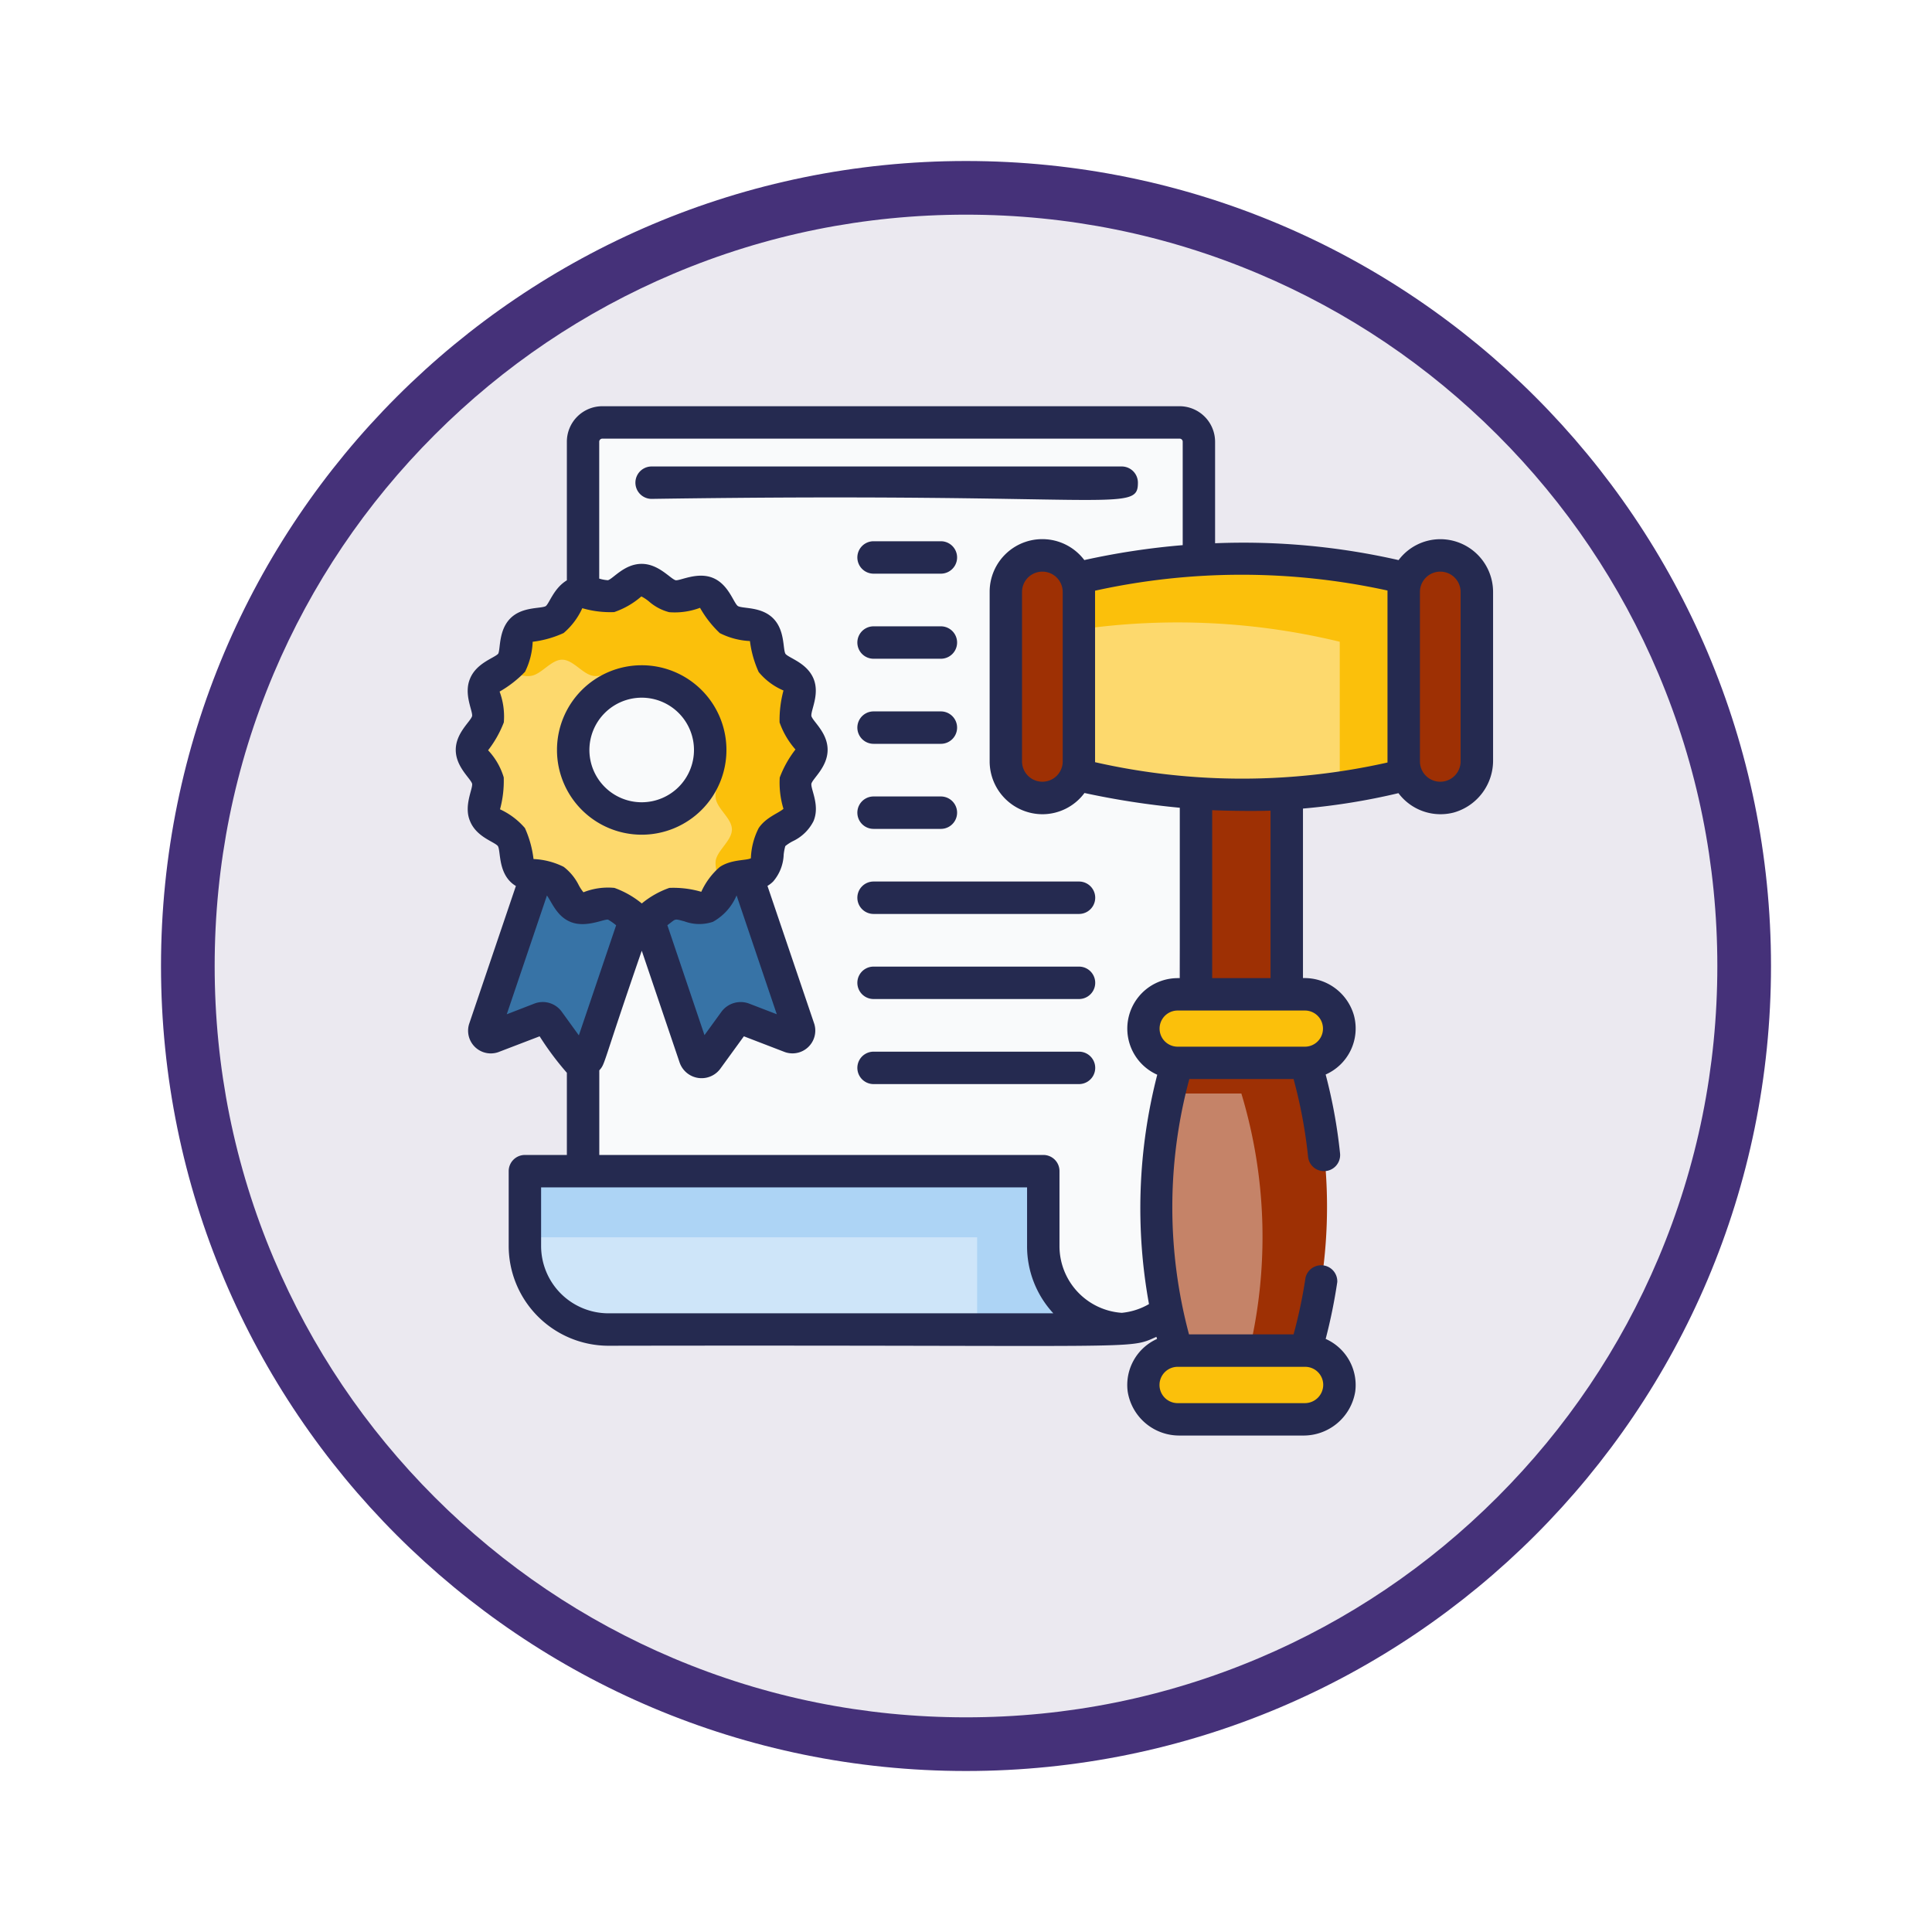 <svg xmlns="http://www.w3.org/2000/svg" xmlns:xlink="http://www.w3.org/1999/xlink" width="108" height="108" viewBox="0 0 108 108">
  <defs>
    <filter id="Path_904820" x="0" y="0" width="108" height="108" filterUnits="userSpaceOnUse">
      <feOffset dy="3" input="SourceAlpha"/>
      <feGaussianBlur stdDeviation="3" result="blur"/>
      <feFlood flood-opacity="0.161"/>
      <feComposite operator="in" in2="blur"/>
      <feComposite in="SourceGraphic"/>
    </filter>
  </defs>
  <g id="Group_1164519" data-name="Group 1164519" transform="translate(-620 -3331.413)">
    <g id="Group_1164451" data-name="Group 1164451">
      <g id="Group_1164447" data-name="Group 1164447" transform="translate(1 -0.5)">
        <g id="Group_1164328" data-name="Group 1164328" transform="translate(628 3337.913)">
          <g id="Group_1164000" data-name="Group 1164000">
            <g id="Icono">
              <g transform="matrix(1, 0, 0, 1, -9, -6)" filter="url(#Path_904820)">
                <g id="Path_904820-2" data-name="Path 904820" transform="translate(9 6)" fill="#ebe9f0">
                  <path d="M 45 88.5 C 39.127 88.5 33.43 87.35 28.068 85.082 C 22.889 82.891 18.236 79.755 14.241 75.759 C 10.245 71.764 7.109 67.111 4.918 61.932 C 2.65 56.57 1.5 50.873 1.5 45 C 1.5 39.127 2.65 33.43 4.918 28.068 C 7.109 22.889 10.245 18.236 14.241 14.241 C 18.236 10.245 22.889 7.109 28.068 4.918 C 33.43 2.65 39.127 1.5 45 1.5 C 50.873 1.5 56.57 2.65 61.932 4.918 C 67.111 7.109 71.764 10.245 75.759 14.241 C 79.755 18.236 82.891 22.889 85.082 28.068 C 87.35 33.43 88.5 39.127 88.5 45 C 88.5 50.873 87.35 56.57 85.082 61.932 C 82.891 67.111 79.755 71.764 75.759 75.759 C 71.764 79.755 67.111 82.891 61.932 85.082 C 56.57 87.35 50.873 88.5 45 88.5 Z" stroke="none"/>
                  <path d="M 45 3 C 39.329 3 33.829 4.11 28.653 6.299 C 23.652 8.415 19.16 11.443 15.302 15.302 C 11.443 19.16 8.415 23.652 6.299 28.653 C 4.11 33.829 3 39.329 3 45 C 3 50.671 4.11 56.171 6.299 61.347 C 8.415 66.348 11.443 70.84 15.302 74.698 C 19.16 78.557 23.652 81.585 28.653 83.701 C 33.829 85.89 39.329 87 45 87 C 50.671 87 56.171 85.89 61.347 83.701 C 66.348 81.585 70.84 78.557 74.698 74.698 C 78.557 70.84 81.585 66.348 83.701 61.347 C 85.89 56.171 87 50.671 87 45 C 87 39.329 85.89 33.829 83.701 28.653 C 81.585 23.652 78.557 19.16 74.698 15.302 C 70.84 11.443 66.348 8.415 61.347 6.299 C 56.171 4.11 50.671 3 45 3 M 45 0 C 69.853 0 90 20.147 90 45 C 90 69.853 69.853 90 45 90 C 20.147 90 0 69.853 0 45 C 0 20.147 20.147 0 45 0 Z" stroke="none" fill="#453179"/>
                </g>
              </g>
            </g>
          </g>
        </g>
      </g>
      <g id="_x31_4_Legal_Document" transform="translate(638.351 3345.054)">
        <g id="Group_1164450" data-name="Group 1164450" transform="translate(7.121 9.067)">
          <path id="Path_982817" data-name="Path 982817" d="M102.677,17.923v6.606L100.63,66.746a4.6,4.6,0,0,1-2.61.8L68.253,58.7V17.923a1.075,1.075,0,0,1,1.078-1.078h32.277a1.073,1.073,0,0,1,1.069,1.078Z" transform="translate(-61.131 -15.939)" fill="#f9fafb"/>
          <path id="Path_982818" data-name="Path 982818" d="M73.977,384.936H44.99a4.672,4.672,0,0,1-4.658-4.667v-4.186H69.31v4.186a4.672,4.672,0,0,0,4.667,4.667Z" transform="translate(-36.463 -333.322)" fill="#add4f5"/>
          <path id="Path_982819" data-name="Path 982819" d="M65.713,412.971H44.99a4.672,4.672,0,0,1-4.658-4.667v-.489H65.613V412A4.823,4.823,0,0,0,65.713,412.971Z" transform="translate(-36.463 -361.357)" fill="#fff" opacity="0.4"/>
          <path id="Path_982820" data-name="Path 982820" d="M367.4,194.655V205.87h-5.074V194.612A38.037,38.037,0,0,0,367.4,194.655Z" transform="translate(-320.94 -172.994)" fill="#9e3004"/>
          <path id="Path_982821" data-name="Path 982821" d="M351.536,340.214h-7.213a27.769,27.769,0,0,1-.417-14.371c.118-.571.263-1.142.417-1.713h7.213A27.937,27.937,0,0,1,351.536,340.214Z" transform="translate(-304.009 -287.422)" fill="#9e3004"/>
          <path id="Path_982822" data-name="Path 982822" d="M348.374,353.2h-4.05a27.769,27.769,0,0,1-.417-14.371h4.023A27.741,27.741,0,0,1,348.374,353.2Z" transform="translate(-304.009 -300.409)" fill="#fff" opacity="0.4"/>
          <path id="Path_982823" data-name="Path 982823" d="M348.038,293.154a1.924,1.924,0,0,1-1.928,1.918H339a1.918,1.918,0,1,1,0-3.835h7.11A1.917,1.917,0,0,1,348.038,293.154Z" transform="translate(-298.638 -258.361)" fill="#fbc00b"/>
          <path id="Path_982824" data-name="Path 982824" d="M348.038,464.119a1.924,1.924,0,0,1-1.928,1.918H339a1.918,1.918,0,1,1,0-3.835h7.11A1.917,1.917,0,0,1,348.038,464.119Z" transform="translate(-298.638 -409.407)" fill="#fbc00b"/>
          <path id="Path_982825" data-name="Path 982825" d="M324.322,83.184V94.221a32.444,32.444,0,0,1-3.579.716c-.979.154-1.966.254-2.963.317a38,38,0,0,1-5.074-.036,42.866,42.866,0,0,1-6.542-1V83.184A38.8,38.8,0,0,1,324.322,83.184Z" transform="translate(-271.322 -73.597)" fill="#fbc00b"/>
          <path id="Path_982826" data-name="Path 982826" d="M320.744,113.912v8.173c-.979.154-1.966.254-2.963.317a37.995,37.995,0,0,1-5.074-.036,42.865,42.865,0,0,1-6.542-1v-8.137A38.569,38.569,0,0,1,320.744,113.912Z" transform="translate(-271.323 -100.746)" fill="#fff" opacity="0.4"/>
          <path id="Path_982827" data-name="Path 982827" d="M466.095,82.652v9.469a2.047,2.047,0,0,1-4.094,0V82.652a2.047,2.047,0,0,1,4.094,0Z" transform="translate(-409.003 -72.27)" fill="#9e3004"/>
          <path id="Path_982828" data-name="Path 982828" d="M275.158,82.652v9.469a2.047,2.047,0,1,1-4.094,0V82.652a2.047,2.047,0,0,1,4.094,0Z" transform="translate(-240.312 -72.27)" fill="#9e3004"/>
          <path id="Path_982829" data-name="Path 982829" d="M33.168,105.642c-.226.562-1.151.743-1.486,1.241s-.154,1.423-.58,1.839a1.4,1.4,0,0,1-.825.308,2.505,2.505,0,0,0-1.015.272,1.855,1.855,0,0,0-.5.625v.009a5.6,5.6,0,0,1-.326.516.009.009,0,0,0-.009.009,1.044,1.044,0,0,1-.4.326.59.59,0,0,1-.181.045c-.535.082-1.205-.335-1.74-.226-.462.091-.9.616-1.368.825a.854.854,0,0,1-.689,0c-.471-.208-.906-.734-1.368-.825-.589-.118-1.377.408-1.921.181-.562-.226-.743-1.16-1.241-1.486a2.46,2.46,0,0,0-1.006-.272,1.4,1.4,0,0,1-.834-.308c-.426-.417-.245-1.341-.58-1.839s-1.25-.68-1.477-1.241c-.226-.544.29-1.323.172-1.921-.118-.58-.9-1.1-.9-1.713s.779-1.133.9-1.713c.109-.526-.3-1.205-.218-1.74a.594.594,0,0,1,.045-.181.956.956,0,0,1,.326-.39.009.009,0,0,1,.009-.009c.154-.118.335-.218.507-.326a1.929,1.929,0,0,0,.643-.507c.326-.5.154-1.423.571-1.839s1.35-.245,1.849-.58.68-1.25,1.232-1.477,1.332.29,1.921.172,1.105-.9,1.713-.9,1.133.788,1.713.9c.6.118,1.368-.4,1.921-.172s.743,1.151,1.232,1.477,1.423.163,1.839.58.245,1.341.58,1.839,1.25.68,1.486,1.232c.218.553-.29,1.332-.172,1.921s.888,1.106.888,1.713-.779,1.133-.888,1.713C32.878,104.319,33.394,105.1,33.168,105.642Z" transform="translate(-13.994 -82.798)" fill="#fbc00b"/>
          <path id="Path_982830" data-name="Path 982830" d="M28.537,141.909c-.1.544.317,1.232.226,1.758v.009a.433.433,0,0,1-.045.154.96.96,0,0,1-.281.362.009.009,0,0,0-.009.009,5.292,5.292,0,0,1-.58.372c-.535.082-1.205-.335-1.74-.227-.462.091-.9.616-1.368.825a.854.854,0,0,1-.689,0c-.471-.208-.906-.734-1.368-.825-.589-.118-1.377.408-1.921.181-.562-.226-.743-1.16-1.241-1.486a2.459,2.459,0,0,0-1.006-.272,1.4,1.4,0,0,1-.834-.308c-.426-.417-.245-1.341-.58-1.839s-1.25-.68-1.477-1.241c-.226-.544.29-1.323.172-1.921-.118-.58-.9-1.1-.9-1.713s.779-1.133.9-1.713c.109-.526-.3-1.205-.218-1.74a4.423,4.423,0,0,1,.372-.571.009.009,0,0,1,.009-.009.873.873,0,0,1,.353-.281.5.5,0,0,1,.154-.045c.535-.091,1.232.326,1.767.218.58-.109,1.106-.9,1.713-.9s1.133.788,1.713.9,1.368-.4,1.921-.172.743,1.151,1.232,1.477,1.423.163,1.839.58.245,1.341.58,1.839,1.25.68,1.486,1.241c.218.544-.29,1.323-.181,1.912s.9,1.105.9,1.713S28.655,141.338,28.537,141.909Z" transform="translate(-13.994 -116.537)" fill="#fff" opacity="0.4"/>
          <path id="Path_982831" data-name="Path 982831" d="M29.281,236.658l-2.635,7.788a.4.4,0,0,1-.679.088L24.415,242.4a.4.4,0,0,0-.463-.129l-2.606,1a.361.361,0,0,1-.509-.41l2.9-8.59a2.555,2.555,0,0,1,1.013.264c.5.334.679,1.259,1.235,1.487s1.335-.293,1.926-.176c.463.088.9.615,1.364.82Z" transform="translate(-19.224 -208.026)" fill="#3773a6"/>
          <path id="Path_982832" data-name="Path 982832" d="M107.3,243.261l-2.606-1a.407.407,0,0,0-.468.129l-1.552,2.137a.392.392,0,0,1-.673-.088l-2.635-7.788c.468-.2.9-.732,1.364-.82.6-.117,1.376.4,1.926.176s.738-1.153,1.23-1.487a2.558,2.558,0,0,1,1.013-.264l2.91,8.59A.362.362,0,0,1,107.3,243.261Z" transform="translate(-88.621 -208.024)" fill="#3773a6"/>
          <path id="Path_982833" data-name="Path 982833" d="M71.195,144.972a3.829,3.829,0,1,1-3.824-3.835A3.821,3.821,0,0,1,71.195,144.972Z" transform="translate(-56.963 -125.75)" fill="#f9fafb"/>
          <g id="Group_1164449" data-name="Group 1164449" transform="translate(0 0)">
            <path id="Path_982834" data-name="Path 982834" d="M62.169,16.5a2.922,2.922,0,0,0-2.338,1.169,39.083,39.083,0,0,0-10.258-.942V11.052A1.99,1.99,0,0,0,47.59,9.067H15.322a1.985,1.985,0,0,0-1.985,1.985V18.8c-.725.435-.97,1.269-1.178,1.441-.281.154-1.323.018-1.985.689S9.631,22.641,9.5,22.9c-.2.236-1.223.516-1.577,1.4-.362.861.154,1.785.118,2.084-.082.308-.915.942-.915,1.894s.834,1.6.915,1.894c.045.29-.48,1.232-.118,2.084.362.9,1.359,1.151,1.559,1.4.154.272.027,1.314.689,1.985a1.563,1.563,0,0,0,.317.245L7.873,43.6A1.269,1.269,0,0,0,9.568,45.15l2.247-.861a16.36,16.36,0,0,0,1.522,2.039v4.594H10.991a.906.906,0,0,0-.906.906v4.186a5.584,5.584,0,0,0,5.564,5.573c30.292-.054,29.006.236,30.646-.5a.592.592,0,0,0,.036.118,2.821,2.821,0,0,0-1.643,2.947,2.915,2.915,0,0,0,2.931,2.454h6.843a2.927,2.927,0,0,0,2.946-2.46,2.824,2.824,0,0,0-1.653-2.941,30.13,30.13,0,0,0,.649-3.183.9.9,0,0,0-1.776-.238,27.79,27.79,0,0,1-.667,3.167H48.115a27.511,27.511,0,0,1,.018-14.272H53.96a27.117,27.117,0,0,1,.81,4.334.892.892,0,0,0,.885.813h.005a.9.9,0,0,0,.9-.978,28.891,28.891,0,0,0-.806-4.423,2.813,2.813,0,0,0,1.582-3.3,2.873,2.873,0,0,0-2.808-2.091h-.042V31.558a36.78,36.78,0,0,0,5.337-.861,2.94,2.94,0,0,0,3.1,1.081,3.017,3.017,0,0,0,2.19-2.953V19.451A2.953,2.953,0,0,0,62.169,16.5ZM9.6,31.6a6.072,6.072,0,0,0,.208-1.785A3.792,3.792,0,0,0,8.934,28.3a6.15,6.15,0,0,0,.879-1.559,4.019,4.019,0,0,0-.236-1.722A6.265,6.265,0,0,0,11,23.91a4.137,4.137,0,0,0,.426-1.676,5.825,5.825,0,0,0,1.731-.489A3.968,3.968,0,0,0,14.2,20.357a5.585,5.585,0,0,0,1.785.218A4.535,4.535,0,0,0,17.5,19.7a2.239,2.239,0,0,1,.426.281,2.767,2.767,0,0,0,1.133.6,4.019,4.019,0,0,0,1.722-.245,6.037,6.037,0,0,0,1.105,1.414,4.154,4.154,0,0,0,1.685.444,5.968,5.968,0,0,0,.489,1.731,3.629,3.629,0,0,0,1.386,1.033,6.368,6.368,0,0,0-.218,1.785,4.586,4.586,0,0,0,.888,1.513,5.97,5.97,0,0,0-.879,1.568,5.012,5.012,0,0,0,.208,1.749c-.272.245-.979.471-1.386,1.078a3.986,3.986,0,0,0-.435,1.685c-.254.136-1.1.054-1.74.489a4.032,4.032,0,0,0-1.033,1.386,5.551,5.551,0,0,0-1.785-.218,5.013,5.013,0,0,0-1.54.87,5.171,5.171,0,0,0-1.531-.87,3.715,3.715,0,0,0-1.731.245,2.374,2.374,0,0,1-.272-.417,2.942,2.942,0,0,0-.834-1.006,4.173,4.173,0,0,0-1.685-.435,5.878,5.878,0,0,0-.48-1.731A4.087,4.087,0,0,0,9.6,31.6ZM25.072,43.056l-1.559-.6a1.337,1.337,0,0,0-1.522.444l-.961,1.323-2.075-6.144c.507-.372.353-.372.951-.217a2.389,2.389,0,0,0,1.595.027,3.02,3.02,0,0,0,1.323-1.477Zm-12.024-.145a1.309,1.309,0,0,0-1.522-.453l-1.549.6,2.247-6.642c.29.417.562,1.169,1.314,1.477.852.353,1.858-.163,2.1-.127a3.125,3.125,0,0,1,.453.317l-2.084,6.153Zm2.6,16.863a3.767,3.767,0,0,1-3.751-3.76v-3.28H39.063v3.28a5.51,5.51,0,0,0,1.468,3.76Zm30.229-.516a3.719,3.719,0,0,1-1.522.489,3.74,3.74,0,0,1-3.48-3.733V51.828a.9.9,0,0,0-.906-.906H15.15v-4.73c.353-.4.127-.19,2.374-6.687l2.12,6.261a1.3,1.3,0,0,0,2.265.344l1.323-1.821,2.238.861a1.275,1.275,0,0,0,1.7-1.549l-2.619-7.72a1.563,1.563,0,0,0,.317-.245,2.426,2.426,0,0,0,.589-1.5,2.856,2.856,0,0,1,.091-.48,2.377,2.377,0,0,1,.417-.272,2.472,2.472,0,0,0,1.16-1.124c.372-.888-.163-1.776-.118-2.093.082-.3.906-.933.906-1.894s-.825-1.586-.906-1.885c-.045-.317.48-1.223.118-2.093-.372-.888-1.368-1.142-1.568-1.386-.154-.272-.018-1.314-.689-1.985s-1.7-.526-1.975-.689c-.245-.19-.516-1.205-1.386-1.568s-1.849.172-2.093.127c-.3-.091-.951-.915-1.894-.915-.961,0-1.577.815-1.885.915a2.111,2.111,0,0,1-.489-.091V11.052a.172.172,0,0,1,.172-.172H47.6a.17.17,0,0,1,.163.172v5.781a41.4,41.4,0,0,0-5.5.834,2.943,2.943,0,0,0-5.292,1.785v9.469a2.96,2.96,0,0,0,2.954,2.954,2.93,2.93,0,0,0,2.347-1.187,45.284,45.284,0,0,0,5.328.825v9.524h-.118a2.822,2.822,0,0,0-1.142,5.4,29.918,29.918,0,0,0-.462,12.822ZM41.056,19.451v9.469a1.137,1.137,0,1,1-2.275,0V19.451a1.137,1.137,0,1,1,2.274,0Zm6.425,43.314h7.113a1.01,1.01,0,0,1,1.024,1.015,1.027,1.027,0,0,1-1.024,1.015H47.481a1.015,1.015,0,0,1,0-2.03Zm7.113-19.917a1.01,1.01,0,1,1,0,2.021H47.481a1.01,1.01,0,0,1,0-2.021Zm-5.183-1.812V31.648c.97.045,2.528.054,3.262.027v9.36Zm9.8-12.052a37.13,37.13,0,0,1-16.347-.018V19.379a38.107,38.107,0,0,1,16.347-.009Zm4.087-.063a1.137,1.137,0,1,1-2.274,0V19.451a1.137,1.137,0,1,1,2.274,0Z" transform="translate(-7.121 -9.067)" fill="#252a50"/>
            <path id="Path_982835" data-name="Path 982835" d="M60.5,142.832a4.736,4.736,0,1,0-4.741-4.73A4.735,4.735,0,0,0,60.5,142.832Zm0-7.659a2.923,2.923,0,1,1-2.929,2.929A2.927,2.927,0,0,1,60.5,135.173Z" transform="translate(-50.095 -118.88)" fill="#252a50"/>
            <path id="Path_982836" data-name="Path 982836" d="M199.849,238.025a.906.906,0,0,0,.906.906h11.484a.906.906,0,0,0,0-1.812H200.755A.906.906,0,0,0,199.849,238.025Z" transform="translate(-177.394 -210.549)" fill="#252a50"/>
            <path id="Path_982837" data-name="Path 982837" d="M200.756,198.115h3.763a.906.906,0,1,0,0-1.812h-3.763a.906.906,0,1,0,0,1.812Z" transform="translate(-177.395 -174.488)" fill="#252a50"/>
            <path id="Path_982838" data-name="Path 982838" d="M200.756,157.3h3.763a.906.906,0,1,0,0-1.812h-3.763a.906.906,0,1,0,0,1.812Z" transform="translate(-177.395 -138.428)" fill="#252a50"/>
            <path id="Path_982839" data-name="Path 982839" d="M200.756,116.483h3.763a.906.906,0,0,0,0-1.812h-3.763a.906.906,0,0,0,0,1.812Z" transform="translate(-177.395 -102.367)" fill="#252a50"/>
            <path id="Path_982840" data-name="Path 982840" d="M200.756,75.666h3.763a.906.906,0,1,0,0-1.812h-3.763a.906.906,0,1,0,0,1.812Z" transform="translate(-177.395 -66.306)" fill="#252a50"/>
            <path id="Path_982841" data-name="Path 982841" d="M212.239,277.935H200.755a.906.906,0,1,0,0,1.812h11.484a.906.906,0,1,0,0-1.812Z" transform="translate(-177.394 -246.609)" fill="#252a50"/>
            <path id="Path_982842" data-name="Path 982842" d="M212.239,318.751H200.755a.906.906,0,0,0,0,1.812h11.484a.906.906,0,0,0,0-1.812Z" transform="translate(-177.394 -282.67)" fill="#252a50"/>
            <path id="Path_982843" data-name="Path 982843" d="M94.272,39.8c25.879-.386,27.184.831,27.184-.906a.906.906,0,0,0-.906-.906H94.272a.906.906,0,0,0,0,1.812Z" transform="translate(-83.318 -34.62)" fill="#252a50"/>
          </g>
        </g>
      </g>
    </g>
  </g>
</svg>
